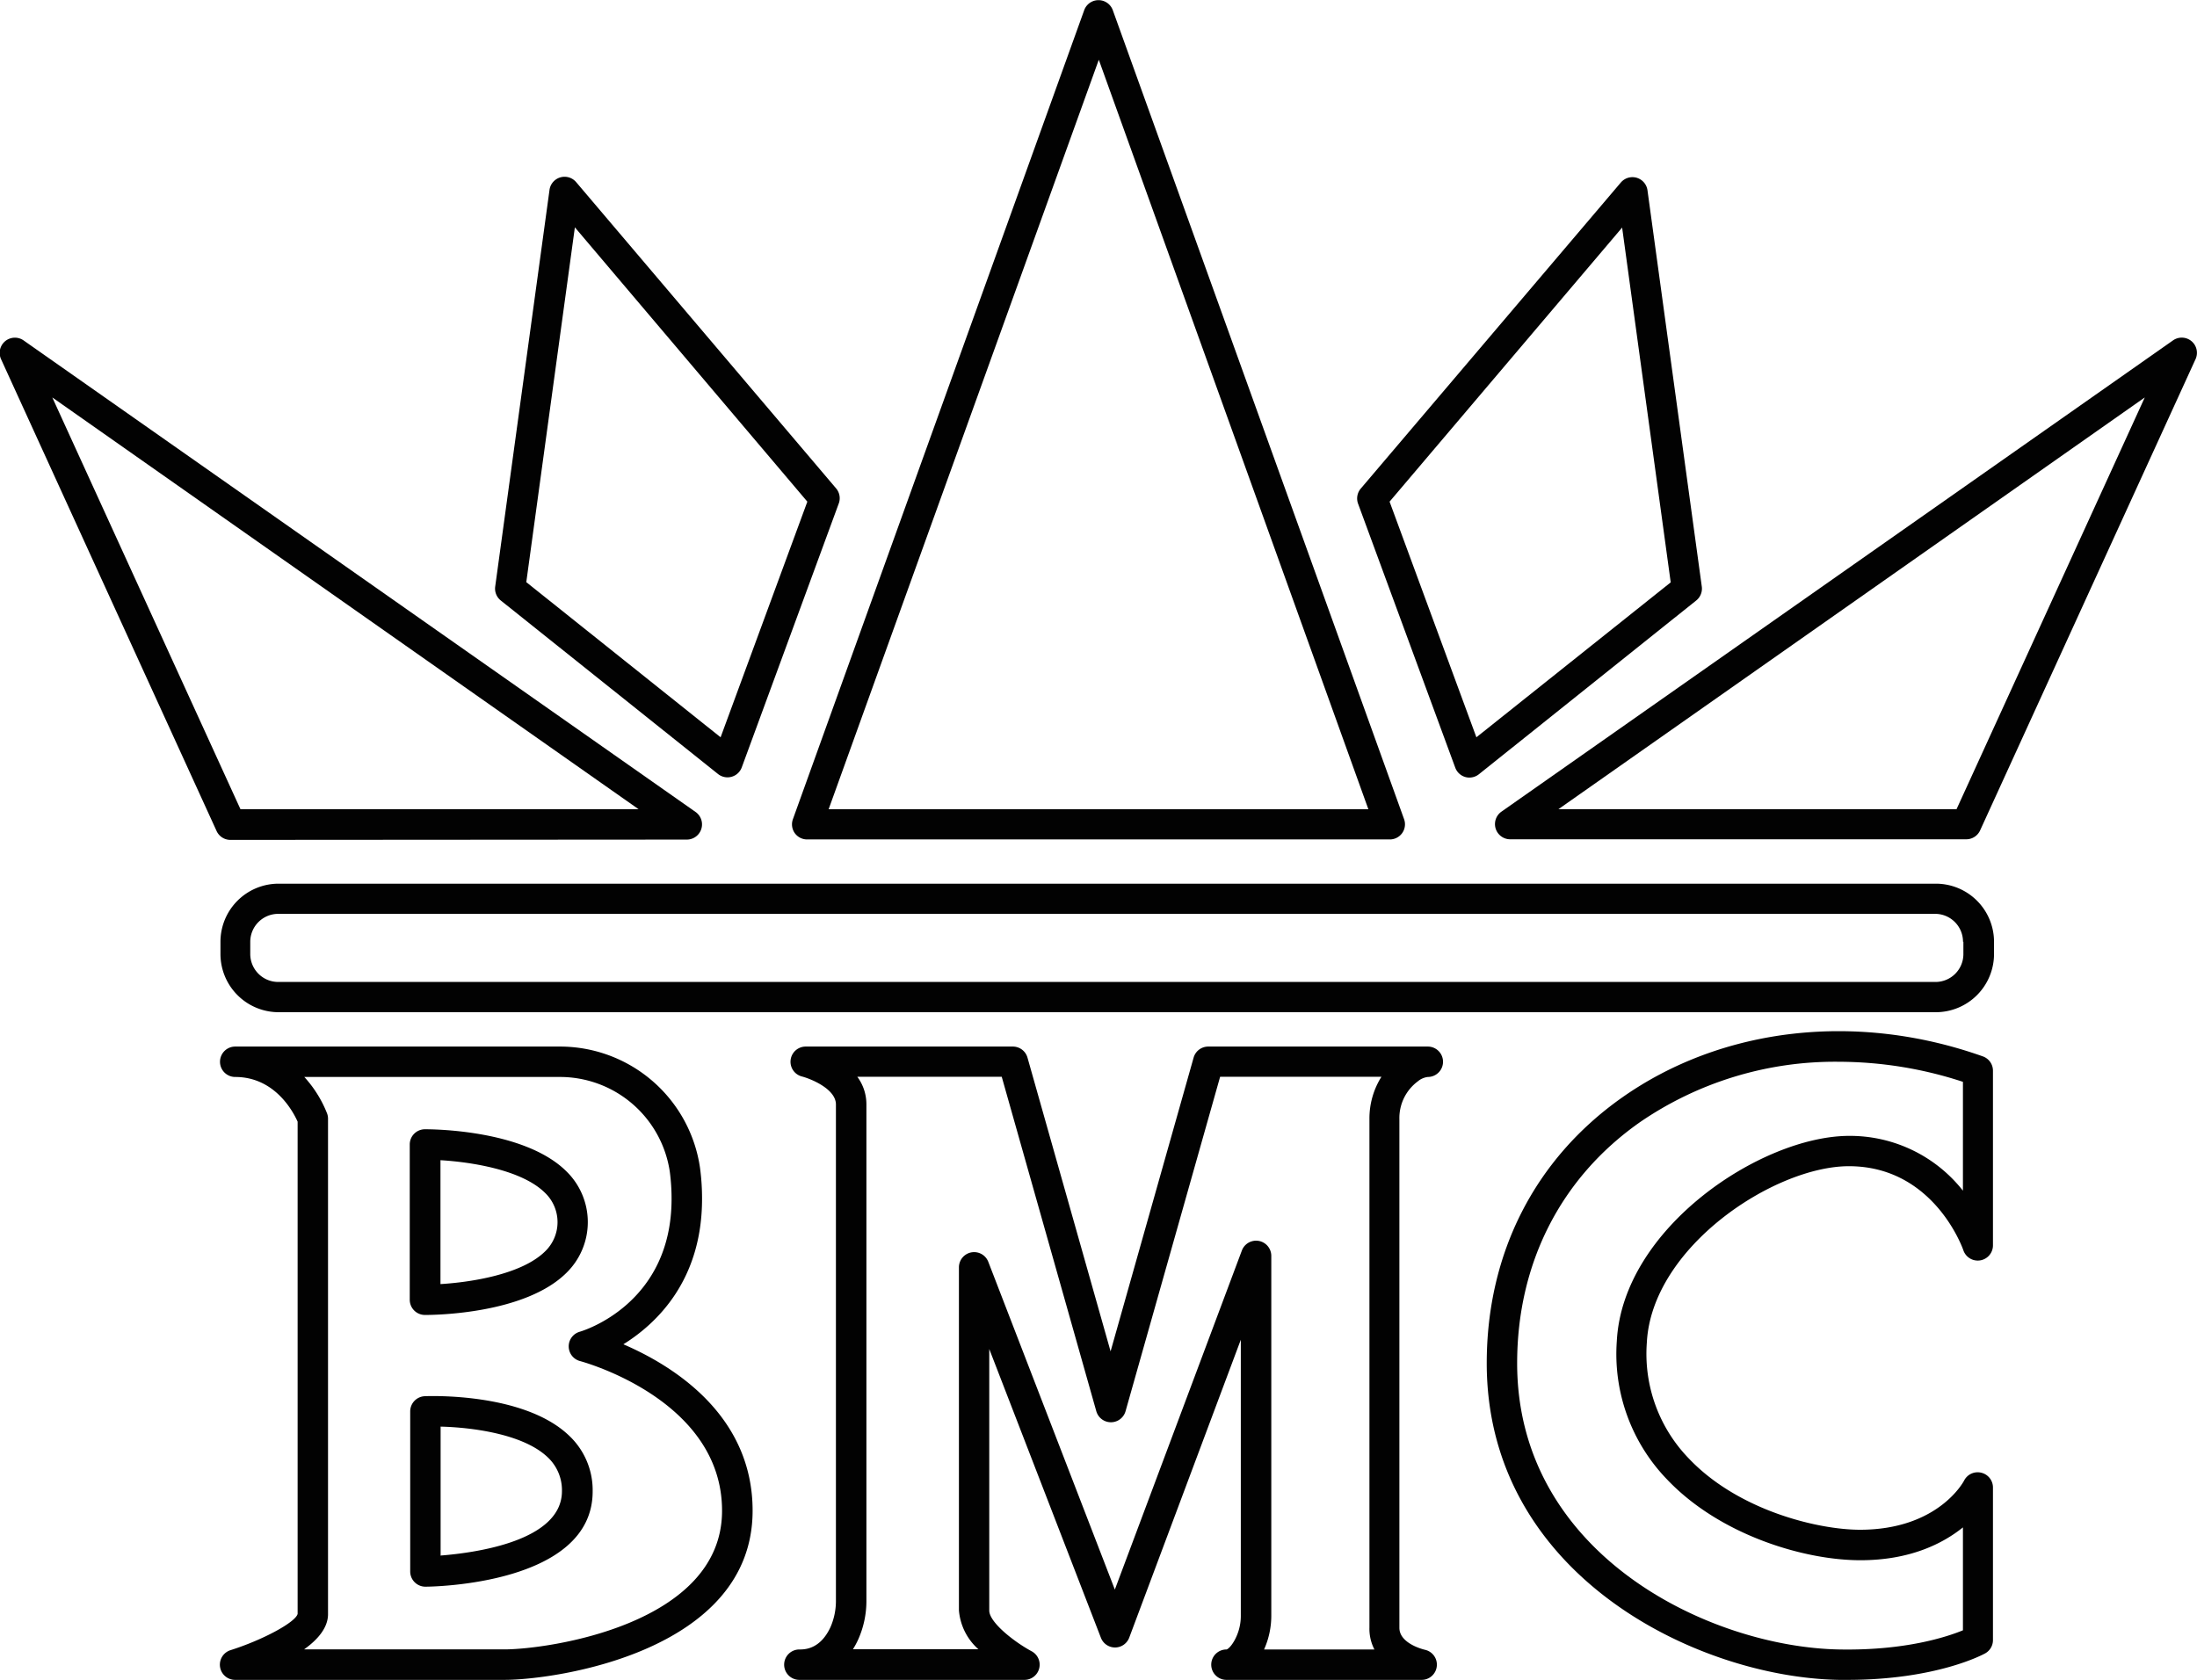 <svg xmlns="http://www.w3.org/2000/svg" viewBox="0 0 289 221.02"><defs><style>.cls-1{fill:#020202;}</style></defs><title>Recurso 1</title><g id="Capa_2" data-name="Capa 2"><g id="Capa_2-2" data-name="Capa 2"><path class="cls-1" d="M90.34,110.46a2,2,0,0,0,1.15-3.64l-88.34-62a2,2,0,0,0-3,2.46l28.34,62.05a2,2,0,0,0,1.82,1.17ZM6.88,52.29,84,106.46H31.63Z"/><path class="cls-1" d="M82,176.86c4.4-2.74,10.35-8.43,10.35-19.13a30.25,30.25,0,0,0-.27-4.1,18.62,18.62,0,0,0-18.49-15.94H30.94a2,2,0,1,0,0,4c5.27,0,7.66,4.65,8.21,5.88v64.76c-.27,1.1-4.56,3.42-8.82,4.77a2,2,0,0,0,.61,3.91h35.4C73.23,221,99,217.23,99,198.75,99,186.06,88.37,179.6,82,176.86ZM66.34,217H40c1.82-1.3,3.15-2.86,3.15-4.64V147.18a2,2,0,0,0-.12-.68,15.58,15.58,0,0,0-3-4.81H73.58a14.61,14.61,0,0,1,14.53,12.48,27.08,27.08,0,0,1,.23,3.56c0,13.81-11.59,17.34-12.08,17.48a2,2,0,0,0-1.45,1.95,2,2,0,0,0,1.5,1.91c.18.05,18.67,5,18.67,19.68C95,213.76,72,217,66.34,217Z"/><path class="cls-1" d="M55.94,173H56c1.33,0,13.08-.16,18.5-5.53a9.33,9.33,0,0,0,0-13.37c-5.63-5.58-18.07-5.53-18.6-5.53a2,2,0,0,0-2,2V171A2,2,0,0,0,55.94,173Zm2-20.36c4,.24,10.7,1.25,13.77,4.31a5.34,5.34,0,0,1,0,7.68c-3.08,3.05-9.81,4.07-13.77,4.31Z"/><path class="cls-1" d="M55.87,183.69a2,2,0,0,0-1.91,2v21.06a2,2,0,0,0,2,2h0c.9,0,22-.28,22-12.53a9.85,9.85,0,0,0-3.14-7.38C68.86,183.18,56.39,183.67,55.87,183.69Zm2.09,21v-17c4,.1,10.8.93,14.05,4a5.93,5.93,0,0,1,1.91,4.49C73.92,202.72,62.65,204.28,58,204.65Z"/><path class="cls-1" d="M187.83,137.69H158.94a2,2,0,0,0-1.93,1.46l-10.92,38.64-10.93-38.64a2,2,0,0,0-1.93-1.46H106a2,2,0,0,0-.5,3.94c1.15.3,4.46,1.63,4.46,3.68v65.2a8.62,8.62,0,0,1-.72,3.57c-1.36,2.93-3.41,2.93-4.09,2.93a2,2,0,1,0,0,4h29.62a2,2,0,0,0,.94-3.76c-2.34-1.26-5.58-3.82-5.58-5.36V177.48l14.69,38a2,2,0,0,0,1.86,1.27h0a2,2,0,0,0,1.86-1.29l14.68-39.2v36.22a6.65,6.65,0,0,1-.89,3.44c-.52.89-.92,1.09-1,1.09a2,2,0,0,0,0,4H187a2,2,0,0,0,2-1.79,2,2,0,0,0-1.57-2.17s-3.35-.75-3.35-2.89V147.21a6,6,0,0,1,2.42-4.94,2.52,2.52,0,0,1,1.32-.58,2,2,0,0,0,0-4Zm-7,79.32H166.28a10.88,10.88,0,0,0,.95-4.53V165.22a2,2,0,0,0-3.87-.7l-16.71,44.61L130,166a2,2,0,0,0-3.86.72v45.14a7.67,7.67,0,0,0,2.56,5.12h-16.5a10.74,10.74,0,0,0,.68-1.26,12.41,12.41,0,0,0,1.09-5.24v-65.2a6.07,6.07,0,0,0-1.2-3.62h19l12.44,44a2,2,0,0,0,3.85,0l12.44-44h21.22a10.28,10.28,0,0,0-1.58,5.52v66.95A5.89,5.89,0,0,0,180.79,217Z"/><path class="cls-1" d="M260.88,139c-16.58-5.91-34.36-3.88-47.54,5.42-11.46,8.09-17.77,20.49-17.77,34.93,0,27.84,27.64,41.32,46.31,41.66H243c11.74,0,17.9-3.35,18.16-3.5a2,2,0,0,0,1-1.74V195.69a2,2,0,0,0-1.52-1.93,2,2,0,0,0-2.26,1c-.13.27-3.52,6.5-13.71,6.5-5.47,0-16-2.5-22.53-9.39a19.78,19.78,0,0,1-5.51-15.23c.65-12.59,16.79-23.21,26.58-23.21,11.06,0,14.91,10.62,15.06,11.07a2,2,0,0,0,3.89-.65v-23A2,2,0,0,0,260.88,139Zm-2.67,17.65a18.91,18.91,0,0,0-14.95-7.21c-11.52,0-29.8,12.09-30.58,27a23.73,23.73,0,0,0,6.61,18.2c6.93,7.3,18,10.63,25.43,10.63,6.49,0,10.8-2.16,13.49-4.32v13.54c-2.15.88-7.62,2.68-16.26,2.52-17.09-.31-42.38-12.5-42.38-37.66,0-13.1,5.71-24.35,16.08-31.66a45.32,45.32,0,0,1,26.22-8,52.63,52.63,0,0,1,16.34,2.64Z"/><path class="cls-1" d="M29,123.9v1.62a7.66,7.66,0,0,0,7.65,7.65h218a7.66,7.66,0,0,0,7.65-7.65V123.9a7.65,7.65,0,0,0-7.65-7.64H36.6A7.65,7.65,0,0,0,29,123.9Zm229.27,0v1.62a3.67,3.67,0,0,1-3.67,3.67H36.6a3.68,3.68,0,0,1-3.68-3.67V123.9a3.68,3.68,0,0,1,3.68-3.67h218A3.67,3.67,0,0,1,258.22,123.9Z"/><path class="cls-1" d="M94.46,101.84a2,2,0,0,0,1.24.43,2,2,0,0,0,1.87-1.3l12.76-34.72a2,2,0,0,0-.35-2L75.77,23.94a2,2,0,0,0-3.48,1L65.14,77.17A2,2,0,0,0,65.87,79ZM75.62,29.91,106.2,66,94.79,97,69.23,76.59Z"/><path class="cls-1" d="M288.27,44.88a2,2,0,0,0-2.42-.1l-88.34,62a2,2,0,0,0,1.15,3.64h60a2,2,0,0,0,1.81-1.17l28.34-62A2,2,0,0,0,288.27,44.88Zm-30.9,61.58H205l77.13-54.17Z"/><path class="cls-1" d="M191.43,101a2,2,0,0,0,1.33,1.23,1.88,1.88,0,0,0,.53.07,2,2,0,0,0,1.24-.43L223.13,79a2,2,0,0,0,.73-1.82L216.71,25a2,2,0,0,0-3.49-1L179,64.28a2,2,0,0,0-.35,2Zm21.95-71.06,6.39,46.68L194.21,97,182.79,66Z"/><path class="cls-1" d="M104.54,109.6a2,2,0,0,0,1.63.84h76.66a2,2,0,0,0,1.62-.84,2,2,0,0,0,.25-1.82L146.37,1.31a2,2,0,0,0-3.74,0L104.3,107.78A2,2,0,0,0,104.54,109.6Zm40-101.74L180,106.47H109Z"/></g></g></svg>